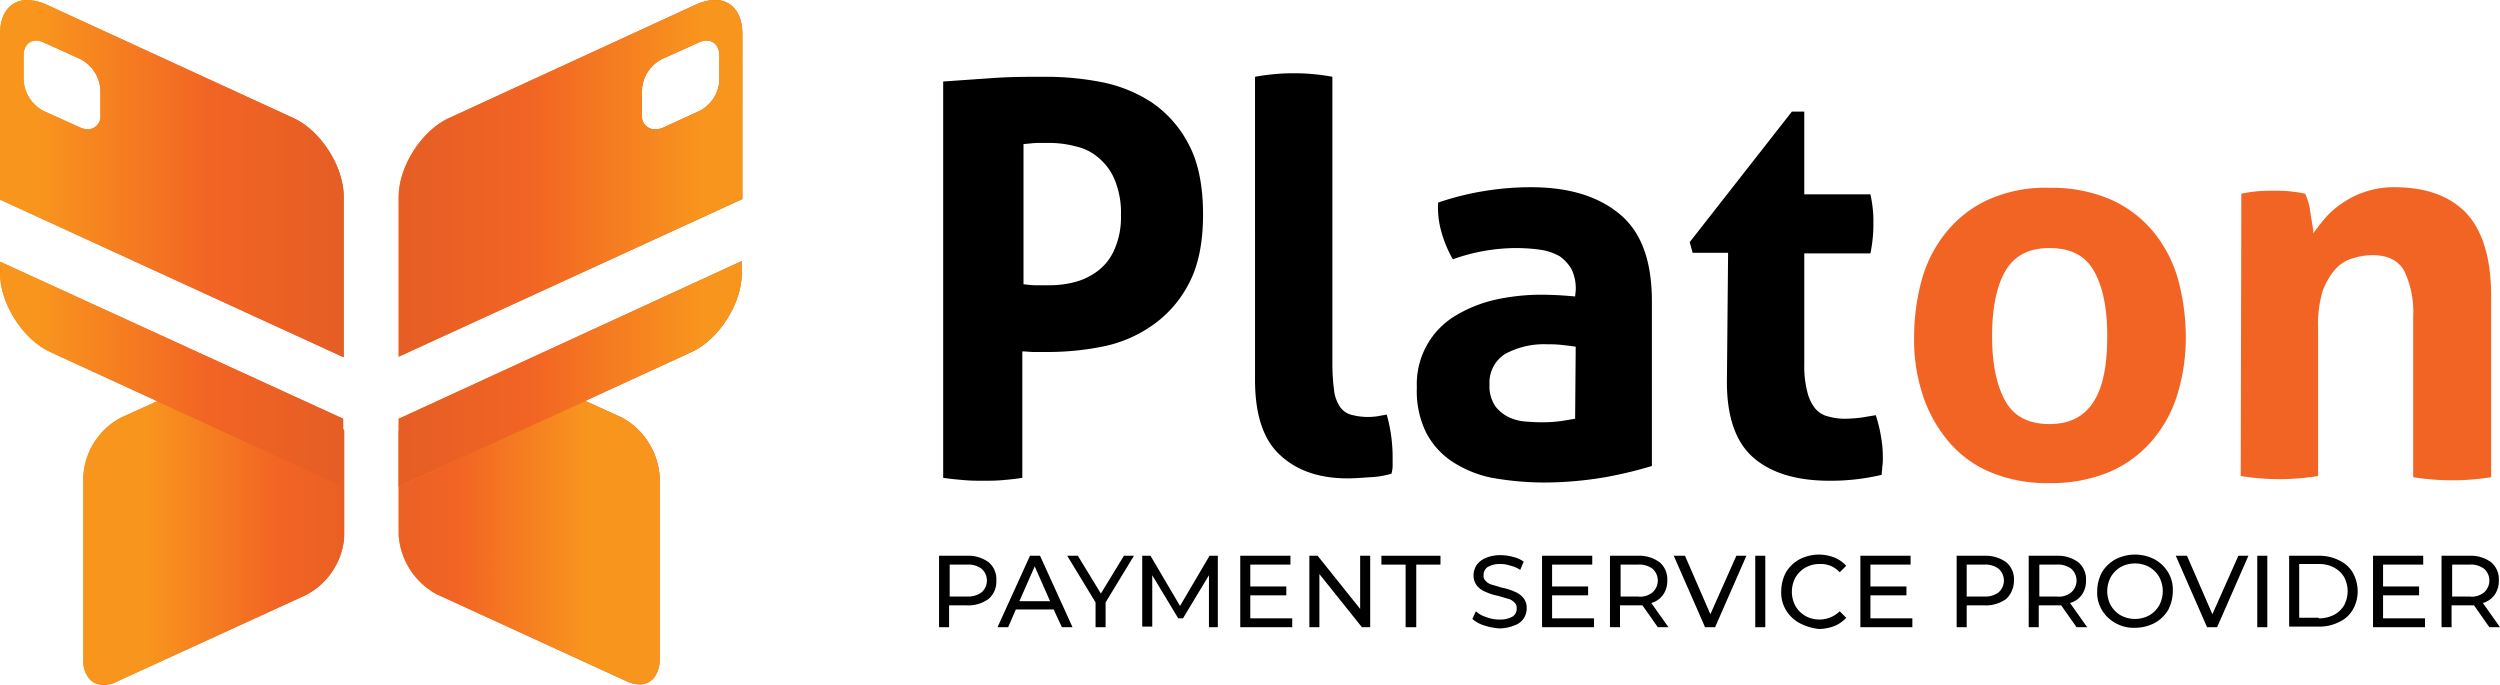 <svg xmlns="http://www.w3.org/2000/svg" xmlns:xlink="http://www.w3.org/1999/xlink" viewBox="0 0 423.3 116"><defs><linearGradient id="Безымянный_градиент" x1="14.02" y1="30.2" x2="58.17" y2="30.2" gradientTransform="matrix(1, 0, 0, -1, 0, 120)" gradientUnits="userSpaceOnUse"><stop offset="0" stop-color="#f8951d"/><stop offset="0.5" stop-color="#f26424"/><stop offset="1" stop-color="#e15c25"/></linearGradient><clipPath id="clip-path"><path d="M20.5,70.7a12,12,0,0,0-6.4,10v31a4.71,4.71,0,0,0,1,3.2,3.19,3.19,0,0,0,2.4,1.1h.1a4.28,4.28,0,0,0,2.2-.6l32.1-14.7a12.14,12.14,0,0,0,6.4-10V73.1c0-2.5-22.1-9.5-22.1-9.5Z" fill="none"/></clipPath><linearGradient id="Безымянный_градиент_2" x1="2467.88" y1="-583.17" x2="2469.22" y2="-583.17" gradientTransform="matrix(33.2, 0, 0, -33.2, -81908.88, -19268.93)" xlink:href="#Безымянный_градиент"/><linearGradient id="Безымянный_градиент_3" x1="0" y1="56.65" x2="58.19" y2="56.65" xlink:href="#Безымянный_градиент"/><clipPath id="clip-path-2"><path d="M0,46.3c0,5.1,3.9,11.2,8.5,13.3L58.1,82.4V70.9L0,44.3Z" fill="none"/></clipPath><linearGradient id="Безымянный_градиент_4" x1="2487.37" y1="-585.15" x2="2488.7" y2="-585.15" gradientTransform="matrix(43.75, 0, 0, -43.75, -108815.26, -25535.28)" xlink:href="#Безымянный_градиент"/><linearGradient id="Безымянный_градиент_5" x1="0" y1="89.75" x2="58.2" y2="89.75" xlink:href="#Безымянный_градиент"/><clipPath id="clip-path-3"><path d="M13.6,21.6,7.4,18.8A6.3,6.3,0,0,1,4,13.5V9.4C4,7.3,5.6,6.3,7.4,7.2L13.6,10A6.3,6.3,0,0,1,17,15.3v4.1a2.19,2.19,0,0,1-2.2,2.5,3.46,3.46,0,0,1-1.2-.3M0,5.7V33.8L58.2,60.5V33.3c0-5.1-3.9-11.2-8.5-13.3L7.7.7A8.24,8.24,0,0,0,4.6,0C1.8,0,0,2.2,0,5.7" fill="none"/></clipPath><linearGradient id="Безымянный_градиент_6" x1="2487.37" y1="-584.96" x2="2488.7" y2="-584.96" gradientTransform="matrix(43.75, 0, 0, -43.75, -108815.26, -25560.19)" xlink:href="#Безымянный_градиент"/><linearGradient id="Безымянный_градиент_7" x1="67.5" y1="30.25" x2="111.65" y2="30.25" xlink:href="#Безымянный_градиент"/><clipPath id="clip-path-4"><path d="M67.5,73.1V90.6a12.36,12.36,0,0,0,6.4,10L106,115.3a6,6,0,0,0,2.2.6h.1a3.19,3.19,0,0,0,2.4-1.1,5,5,0,0,0,1-3.1v-31a12.36,12.36,0,0,0-6.4-10L89.7,63.6c-.1-.1-22.2,6.9-22.2,9.5" fill="none"/></clipPath><linearGradient id="Безымянный_градиент_8" x1="2629.4" y1="-583.17" x2="2630.73" y2="-583.17" gradientTransform="translate(87395.78 -19268.84) rotate(180) scale(33.2)" xlink:href="#Безымянный_градиент"/><linearGradient id="Безымянный_градиент_9" x1="67.5" y1="56.7" x2="125.68" y2="56.7" xlink:href="#Безымянный_градиент"/><clipPath id="clip-path-5"><path d="M67.5,70.9V82.4l49.6-22.8c4.6-2.1,8.5-8.2,8.5-13.3V44.2Z" fill="none"/></clipPath><linearGradient id="Безымянный_градиент_10" x1="2609.93" y1="-585.15" x2="2611.26" y2="-585.15" gradientTransform="translate(114302.61 -25535.31) rotate(180) scale(43.75)" xlink:href="#Безымянный_градиент"/><linearGradient id="Безымянный_градиент_11" x1="67.5" y1="89.8" x2="125.7" y2="89.8" xlink:href="#Безымянный_градиент"/><clipPath id="clip-path-6"><path d="M108.7,19.4V15.3a6.17,6.17,0,0,1,3.4-5.3l6.2-2.8c1.9-.9,3.5.1,3.5,2.2v4.1a6.17,6.17,0,0,1-3.4,5.3l-6.1,2.8a3.45,3.45,0,0,1-1.3.3,2.21,2.21,0,0,1-2.3-2.5M118,.7,76,20c-4.6,2.1-8.5,8.2-8.5,13.3V60.4l58.2-26.7V5.7c0-3.5-1.8-5.7-4.6-5.7a7.83,7.83,0,0,0-3.1.7" fill="none"/></clipPath><linearGradient id="Безымянный_градиент_12" x1="2609.93" y1="-584.96" x2="2611.26" y2="-584.96" gradientTransform="translate(114302.61 -25560.23) rotate(180) scale(43.75)" xlink:href="#Безымянный_градиент"/></defs><title>logo_platon_color</title><path d="M159.7,13.8l8.6-.6c2.9-.2,5.8-.2,8.8-.2a49.1,49.1,0,0,1,9.4.9,24,24,0,0,1,8.6,3.5,19.26,19.26,0,0,1,6.2,7.1c1.6,3,2.4,7,2.4,11.8s-.8,8.7-2.4,11.7a19.37,19.37,0,0,1-6.2,7.1,22.09,22.09,0,0,1-8.5,3.6,47,47,0,0,1-9.2.9h-2.3c-.7,0-1.4-.1-2-.1V80.9c-1.1.2-2.3.3-3.4.4s-2.2.1-3.2.1-2.1,0-3.2-.1-2.4-.2-3.6-.4Zm13.5,34.3a14.92,14.92,0,0,0,2.1.2h2.4a16.84,16.84,0,0,0,4.5-.6,11.11,11.11,0,0,0,3.9-2,9.12,9.12,0,0,0,2.7-3.7,13.55,13.55,0,0,0,1-5.6,14.49,14.49,0,0,0-1-5.8,9.45,9.45,0,0,0-2.7-3.8,8.57,8.57,0,0,0-3.9-2,17.4,17.4,0,0,0-4.5-.6h-1.9c-.6,0-1.4.1-2.5.2V48.1ZM212.5,13a36.83,36.83,0,0,1,6.6-.6,35.73,35.73,0,0,1,6.5.6V61.6a34.4,34.4,0,0,0,.3,4.6,6.3,6.3,0,0,0,1,2.7,3.38,3.38,0,0,0,1.8,1.3,10.87,10.87,0,0,0,4.4.3l1.7-.3a26.42,26.42,0,0,1,1,7.4v1.3a5.07,5.07,0,0,1-.2,1.3,14.27,14.27,0,0,1-3.6.6c-1.4.1-2.7.2-3.8.2q-7.2,0-11.4-3.9c-2.9-2.6-4.3-6.9-4.3-12.8Zm54.3,36.2a7.49,7.49,0,0,0-.7-3.6,7,7,0,0,0-2-2.2,9.37,9.37,0,0,0-3.2-1.1,29.66,29.66,0,0,0-4.2-.3A32.13,32.13,0,0,0,246,43.9a19.6,19.6,0,0,1-1.9-4.5,14.86,14.86,0,0,1-.6-5.1,47.89,47.89,0,0,1,8.1-2,48.66,48.66,0,0,1,7.6-.6c6.4,0,11.4,1.5,15.1,4.6s5.4,8,5.4,14.8V78.9a69.91,69.91,0,0,1-7.9,1.9,62,62,0,0,1-10.5.9,51.19,51.19,0,0,1-8.7-.8,19.22,19.22,0,0,1-6.8-2.8,13.21,13.21,0,0,1-4.4-5,16,16,0,0,1-1.5-7.5,13.5,13.5,0,0,1,6.8-12.3,22.76,22.76,0,0,1,6.7-2.6,36.46,36.46,0,0,1,7.4-.8c1.8,0,3.8.1,5.9.3Zm0,9.5q-1.05-.15-2.4-.3a17.7,17.7,0,0,0-2.3-.1,13.84,13.84,0,0,0-7.2,1.6,5.73,5.73,0,0,0-2.7,5.2,6.09,6.09,0,0,0,1,3.7,6.34,6.34,0,0,0,2.4,1.9,8.24,8.24,0,0,0,3.1.7c1.1.1,2,.1,2.8.1a26.35,26.35,0,0,0,2.8-.2l2.4-.4Zm25.8-15.9h-6l-.5-1.8,17.3-22.1h2.1v14h11.2a21.66,21.66,0,0,1,.4,2.5,17,17,0,0,1,.1,2.3,21.75,21.75,0,0,1-.1,2.5,25.12,25.12,0,0,1-.4,2.7H305.5V61.7a17.55,17.55,0,0,0,.5,4.6,7.19,7.19,0,0,0,1.3,2.8,4,4,0,0,0,2.2,1.4,10.32,10.32,0,0,0,3,.4,24.52,24.52,0,0,0,2.7-.2l2.4-.4a22.21,22.21,0,0,1,.9,3.7,18.7,18.7,0,0,1,.3,3.4,8.62,8.62,0,0,1-.1,1.7c0,.5-.1.9-.1,1.3a37.12,37.12,0,0,1-8.8,1q-8.4,0-12.9-3.9c-3-2.6-4.5-6.9-4.5-12.8Z"/><path d="M347,81.8a24.87,24.87,0,0,1-10.1-1.9,18.69,18.69,0,0,1-7.1-5.3,23.36,23.36,0,0,1-4.3-7.9,29.82,29.82,0,0,1-1.4-9.8,36.43,36.43,0,0,1,1.4-9.9,22.18,22.18,0,0,1,4.3-8,19.49,19.49,0,0,1,7.1-5.3A23.58,23.58,0,0,1,347,31.8a25.34,25.34,0,0,1,10.2,1.9,19.84,19.84,0,0,1,7.2,5.3,22.18,22.18,0,0,1,4.3,8,37,37,0,0,1,1.4,9.9,32.72,32.72,0,0,1-1.4,9.8,21.76,21.76,0,0,1-4.3,7.9,19.84,19.84,0,0,1-7.2,5.3A25.66,25.66,0,0,1,347,81.8Zm0-10c3.5,0,5.9-1.3,7.5-3.8s2.3-6.2,2.3-11.1-.8-8.5-2.3-11.1-4-3.8-7.5-3.8-5.9,1.3-7.4,3.8-2.3,6.3-2.3,11.1.8,8.5,2.3,11.1,4,3.8,7.4,3.8m32.5-39a23.36,23.36,0,0,1,2.6-.4,27.15,27.15,0,0,1,2.9-.1,26.2,26.2,0,0,1,2.8.1c.8.1,1.6.2,2.5.4a6.94,6.94,0,0,1,.5,1.3,10.62,10.62,0,0,1,.4,1.9c.1.7.2,1.3.3,1.9a10,10,0,0,1,.2,1.6,30.13,30.13,0,0,1,2.2-2.8,14.25,14.25,0,0,1,3-2.5,14.65,14.65,0,0,1,3.8-1.8,14.87,14.87,0,0,1,4.7-.7q8.1,0,12.3,4.5c2.7,3,4.1,7.6,4.1,14V80.8a41.75,41.75,0,0,1-13.2,0V53.6a16.18,16.18,0,0,0-1.5-7.7q-1.5-2.7-5.4-2.7a11.27,11.27,0,0,0-3.2.5,6.22,6.22,0,0,0-3,1.8,11.71,11.71,0,0,0-2.2,3.7,19.15,19.15,0,0,0-.8,6.3V80.6a41.12,41.12,0,0,1-13.1,0Z" fill="#f26424"/><path id="SVGID" d="M20.5,70.7a12,12,0,0,0-6.4,10v31a4.71,4.71,0,0,0,1,3.2,3.19,3.19,0,0,0,2.4,1.1h.1a4.28,4.28,0,0,0,2.2-.6l32.1-14.7a12.14,12.14,0,0,0,6.4-10V73.1c0-2.5-22.1-9.5-22.1-9.5Z" fill="url(#Безымянный_градиент)"/><g clip-path="url(#clip-path)"><rect x="14" y="63.5" width="44.2" height="52.3" fill="url(#Безымянный_градиент_2)"/></g><path id="SVGID-2" data-name="SVGID" d="M0,46.3c0,5.1,3.9,11.2,8.5,13.3L58.1,82.4V70.9L0,44.3Z" fill="url(#Безымянный_градиент_3)"/><g clip-path="url(#clip-path-2)"><rect y="44.3" width="58.2" height="38.2" fill="url(#Безымянный_градиент_4)"/></g><path id="SVGID-3" data-name="SVGID" d="M13.6,21.6,7.4,18.8A6.3,6.3,0,0,1,4,13.5V9.4C4,7.3,5.6,6.3,7.4,7.2L13.6,10A6.3,6.3,0,0,1,17,15.3v4.1a2.19,2.19,0,0,1-2.2,2.5,3.46,3.46,0,0,1-1.2-.3M0,5.7V33.8L58.2,60.5V33.3c0-5.1-3.9-11.2-8.5-13.3L7.7.7A8.24,8.24,0,0,0,4.6,0C1.8,0,0,2.2,0,5.7" fill="url(#Безымянный_градиент_5)"/><g clip-path="url(#clip-path-3)"><rect width="58.2" height="60.4" fill="url(#Безымянный_градиент_6)"/></g><path id="SVGID-4" data-name="SVGID" d="M67.5,73.1V90.6a12.36,12.36,0,0,0,6.4,10L106,115.3a6,6,0,0,0,2.2.6h.1a3.19,3.19,0,0,0,2.4-1.1,5,5,0,0,0,1-3.1v-31a12.36,12.36,0,0,0-6.4-10L89.7,63.6c-.1-.1-22.2,6.9-22.2,9.5" fill="url(#Безымянный_градиент_7)"/><g clip-path="url(#clip-path-4)"><rect x="67.5" y="63.5" width="44.2" height="52.3" fill="url(#Безымянный_градиент_8)"/></g><path id="SVGID-5" data-name="SVGID" d="M67.5,70.9V82.4l49.6-22.8c4.6-2.1,8.5-8.2,8.5-13.3V44.2Z" fill="url(#Безымянный_градиент_9)"/><g clip-path="url(#clip-path-5)"><rect x="67.5" y="44.3" width="58.2" height="38.1" fill="url(#Безымянный_градиент_10)"/></g><path id="SVGID-6" data-name="SVGID" d="M108.7,19.4V15.3a6.17,6.17,0,0,1,3.4-5.3l6.2-2.8c1.9-.9,3.5.1,3.5,2.2v4.1a6.17,6.17,0,0,1-3.4,5.3l-6.1,2.8a3.45,3.45,0,0,1-1.3.3,2.21,2.21,0,0,1-2.3-2.5M118,.7,76,20c-4.6,2.1-8.5,8.2-8.5,13.3V60.4l58.2-26.7V5.7c0-3.5-1.8-5.7-4.6-5.7a7.83,7.83,0,0,0-3.1.7" fill="url(#Безымянный_градиент_11)"/><g clip-path="url(#clip-path-6)"><rect x="67.5" width="58.2" height="60.4" fill="url(#Безымянный_градиент_12)"/></g><path d="M167.4,95.2a3.74,3.74,0,0,1,1.3,3.1,3.87,3.87,0,0,1-1.3,3.1,5.82,5.82,0,0,1-3.7,1.1h-3v3.7H159V94.1h4.7A5.82,5.82,0,0,1,167.4,95.2Zm-1.2,5.1a2.67,2.67,0,0,0,0-4,3.73,3.73,0,0,0-2.5-.7h-2.9V101h2.9A3.9,3.9,0,0,0,166.2,100.3Z"/><path d="M178.4,103.2H172l-1.3,3h-1.8l5.5-12.1h1.7l5.5,12.1h-1.8Zm-.6-1.4-2.6-5.9-2.6,5.9Z"/><path d="M187.2,102v4.2h-1.7V102l-4.8-7.9h1.8l3.9,6.4,3.9-6.4H192Z"/><path d="M204.7,106.2V97.4l-4.4,7.3h-.8l-4.4-7.3v8.7h-1.7v-12h1.4l5,8.5,5-8.5h1.4v12.1Z"/><path d="M218.8,104.7v1.5H210V94.1h8.5v1.5h-6.8v3.7h6.1v1.5h-6.1v3.9Z"/><path d="M232,94.1v12.1h-1.4l-7.2-9v9h-1.7V94.1h1.4l7.2,9v-9Z"/><path d="M238,95.6h-4.1V94.1h10v1.5h-4.1v10.6H238Z"/><path d="M251.3,105.9a5.47,5.47,0,0,1-2-1.1l.6-1.3a4.45,4.45,0,0,0,1.8,1,5.7,5.7,0,0,0,2.2.4,4.2,4.2,0,0,0,2.2-.5,1.51,1.51,0,0,0,.7-1.4,1.16,1.16,0,0,0-.4-1,2.07,2.07,0,0,0-1-.6c-.4-.1-1-.3-1.7-.5a9.51,9.51,0,0,1-2.2-.7,3.59,3.59,0,0,1-1.4-1,2.79,2.79,0,0,1-.6-1.8,3.37,3.37,0,0,1,.5-1.7,3.64,3.64,0,0,1,1.5-1.2,6.33,6.33,0,0,1,2.6-.5,7.61,7.61,0,0,1,2.1.3,4.94,4.94,0,0,1,1.8.8l-.6,1.4a4.59,4.59,0,0,0-1.6-.7,5.08,5.08,0,0,0-1.7-.3,4.2,4.2,0,0,0-2.2.5,1.62,1.62,0,0,0-.7,1.4,1.16,1.16,0,0,0,.4,1,2.07,2.07,0,0,0,1,.6c.4.1,1,.3,1.7.5a9.51,9.51,0,0,1,2.2.7,3.59,3.59,0,0,1,1.4,1,2.61,2.61,0,0,1,.6,1.8,3,3,0,0,1-2.1,2.9,6.69,6.69,0,0,1-2.6.5A11.08,11.08,0,0,1,251.3,105.9Z"/><path d="M269.9,104.7v1.5h-8.8V94.1h8.5v1.5h-6.8v3.7h6.1v1.5h-6.1v3.9Z"/><path d="M280.7,106.2l-2.6-3.7h-3.8v3.7h-1.7V94.1h4.7a5.82,5.82,0,0,1,3.7,1.1,3.74,3.74,0,0,1,1.3,3.1,4,4,0,0,1-.7,2.4,3.67,3.67,0,0,1-2,1.4l2.9,4.1Zm-.9-5.9a2.67,2.67,0,0,0,0-4,3.73,3.73,0,0,0-2.5-.7h-2.9V101h2.9A3.26,3.26,0,0,0,279.8,100.3Z"/><path d="M295.7,94.1l-5.3,12.1h-1.7l-5.3-12.1h1.9l4.3,9.9,4.4-9.9Z"/><path d="M297.2,94.1h1.7v12.1h-1.7Z"/><path d="M304.7,105.5a6.08,6.08,0,0,1-2.3-2.2,5.66,5.66,0,0,1-.8-3.2,6.9,6.9,0,0,1,.8-3.2,6.08,6.08,0,0,1,2.3-2.2,7.31,7.31,0,0,1,3.3-.8,7.51,7.51,0,0,1,2.6.5,5.58,5.58,0,0,1,2,1.4l-1.1,1.1a4.25,4.25,0,0,0-3.4-1.4,4.75,4.75,0,0,0-2.4.6,4.62,4.62,0,0,0-1.7,1.7,5.1,5.1,0,0,0,0,4.8,4.62,4.62,0,0,0,1.7,1.7,4.93,4.93,0,0,0,5.8-.8l1.1,1.1a5.58,5.58,0,0,1-2,1.4,7.51,7.51,0,0,1-2.6.5A9.07,9.07,0,0,1,304.7,105.5Z"/><path d="M323.8,104.7v1.5H315V94.1h8.5v1.5h-6.8v3.7h6.1v1.5h-6.1v3.9Z"/><path d="M339.7,95.2a3.74,3.74,0,0,1,1.3,3.1,4.22,4.22,0,0,1-1.3,3.1,5.82,5.82,0,0,1-3.7,1.1h-3v3.7h-1.7V94.1H336A6,6,0,0,1,339.7,95.2Zm-1.3,5.1a2.67,2.67,0,0,0,0-4,3.73,3.73,0,0,0-2.5-.7H333V101h2.9A3.73,3.73,0,0,0,338.4,100.3Z"/><path d="M351.6,106.2l-2.6-3.7h-3.8v3.7h-1.7V94.1h4.7a5.82,5.82,0,0,1,3.7,1.1,3.74,3.74,0,0,1,1.3,3.1,4,4,0,0,1-.7,2.4,3.67,3.67,0,0,1-2,1.4l2.9,4.1Zm-.9-5.9a2.67,2.67,0,0,0,0-4,3.73,3.73,0,0,0-2.5-.7h-2.9V101h2.9A3.26,3.26,0,0,0,350.7,100.3Z"/><path d="M358.2,105.5a6.08,6.08,0,0,1-2.3-2.2,5.66,5.66,0,0,1-.8-3.2,6.9,6.9,0,0,1,.8-3.2,6.08,6.08,0,0,1,2.3-2.2,7.21,7.21,0,0,1,6.6,0,6.08,6.08,0,0,1,2.3,2.2,5.66,5.66,0,0,1,.8,3.2,6.9,6.9,0,0,1-.8,3.2,6.08,6.08,0,0,1-2.3,2.2,7.31,7.31,0,0,1-3.3.8A6.22,6.22,0,0,1,358.2,105.5Zm5.7-1.3a4.62,4.62,0,0,0,1.7-1.7,5.1,5.1,0,0,0,0-4.8,4.62,4.62,0,0,0-1.7-1.7,5.1,5.1,0,0,0-4.8,0,4.62,4.62,0,0,0-1.7,1.7,5.1,5.1,0,0,0,0,4.8,4.62,4.62,0,0,0,1.7,1.7,5.1,5.1,0,0,0,4.8,0Z"/><path d="M380.7,94.1l-5.3,12.1h-1.7l-5.3-12.1h1.9l4.3,9.9,4.4-9.9Z"/><path d="M382.2,94.1h1.7v12.1h-1.7Z"/><path d="M387.6,94.1h5.1a7.42,7.42,0,0,1,3.4.8,5.23,5.23,0,0,1,2.3,2.1,6.5,6.5,0,0,1,.8,3.1,6.21,6.21,0,0,1-.8,3.1,5.23,5.23,0,0,1-2.3,2.1,7.42,7.42,0,0,1-3.4.8h-5.1Zm5,10.6a5.54,5.54,0,0,0,2.6-.6,4.36,4.36,0,0,0,1.7-1.6,5.1,5.1,0,0,0,0-4.8,4.36,4.36,0,0,0-1.7-1.6,5.26,5.26,0,0,0-2.6-.6h-3.3v9.1h3.3Z"/><path d="M410.6,104.7v1.5h-8.8V94.1h8.5v1.5h-6.8v3.7h6.1v1.5h-6.1v3.9Z"/><path d="M421.5,106.2l-2.6-3.7h-3.8v3.7h-1.7V94.1h4.7a5.82,5.82,0,0,1,3.7,1.1,3.74,3.74,0,0,1,1.3,3.1,4,4,0,0,1-.7,2.4,3.67,3.67,0,0,1-2,1.4l2.9,4.1Zm-.9-5.9a2.67,2.67,0,0,0,0-4,3.73,3.73,0,0,0-2.5-.7h-2.9V101h2.9A3.26,3.26,0,0,0,420.6,100.3Z"/></svg>
